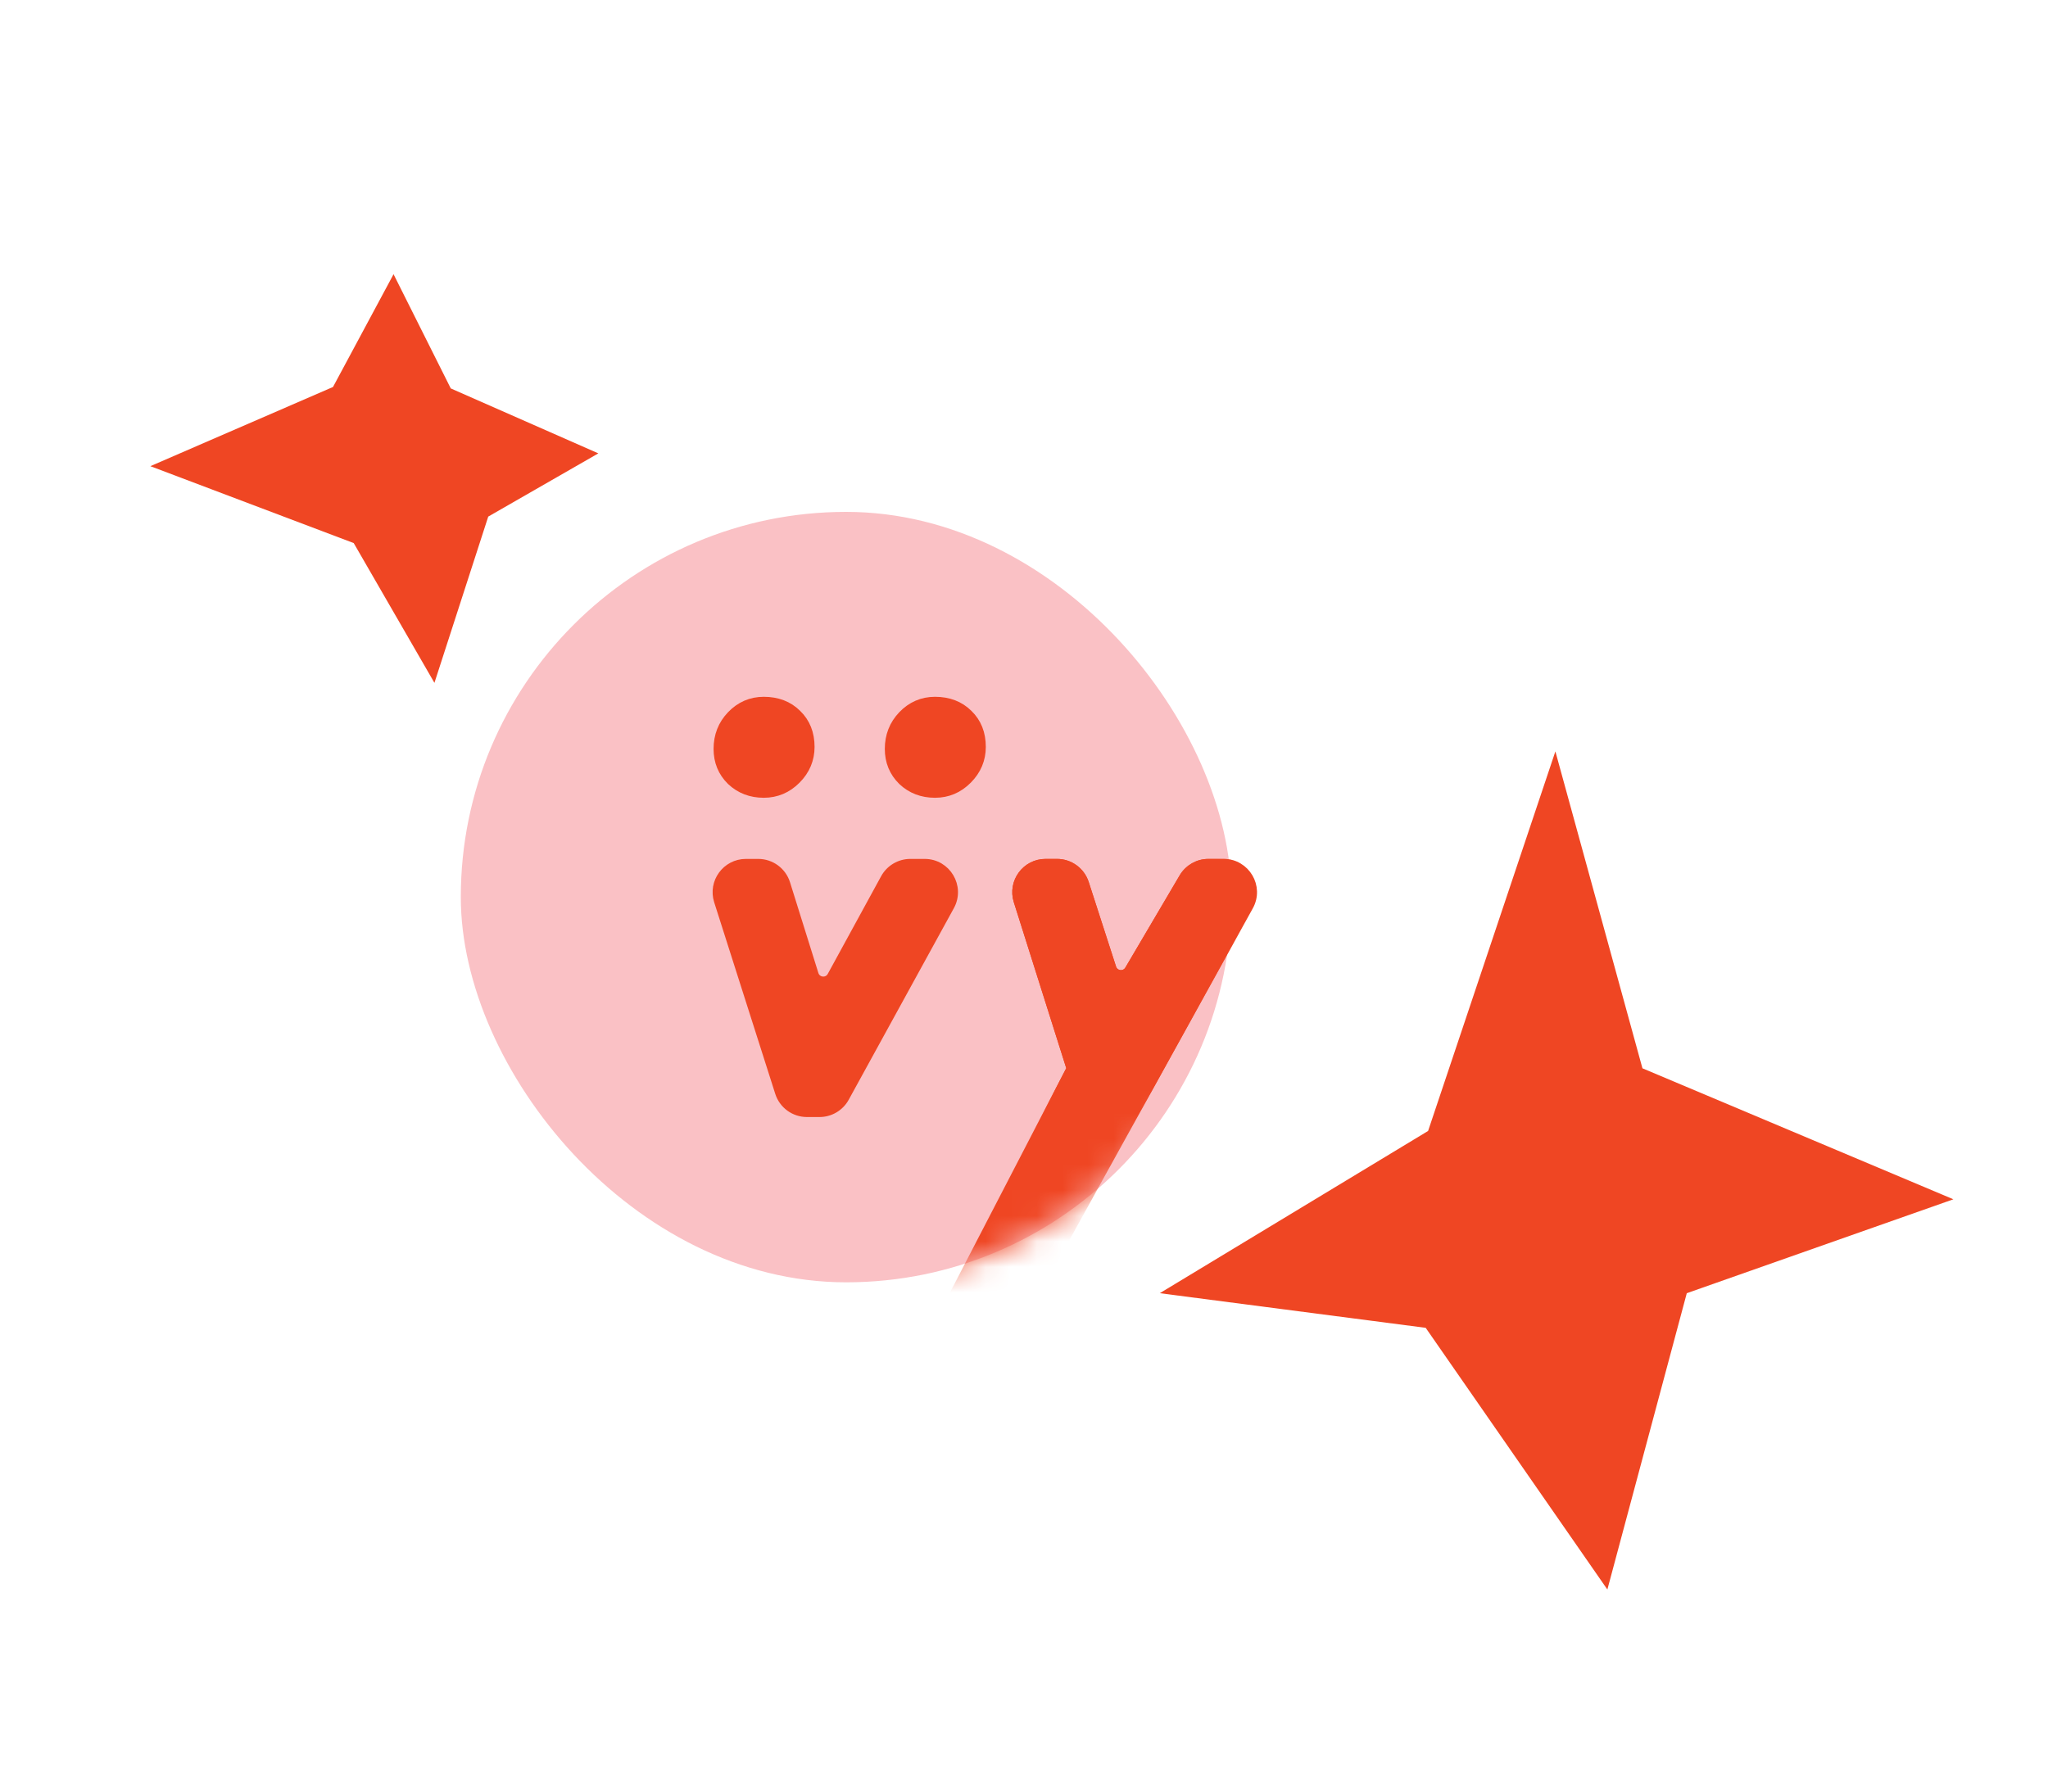 <svg width="80" height="70" viewBox="0 0 80 70" fill="none" xmlns="http://www.w3.org/2000/svg">
<path d="M65.89 50.527L62.788 62.104L55.691 51.88L45.304 50.527L55.785 44.188L60.757 29.358L64.158 41.74L76.304 46.858L65.89 50.527Z" fill="#EF4623"/>
<path d="M13.817 21.219L5.873 18.214L13.008 15.12L15.373 10.714L17.608 15.176L23.373 17.714L19.072 20.184L16.97 26.68L13.817 21.219Z" fill="#EF4623"/>
<rect x="18" y="20" width="30.102" height="30.102" rx="15.051" fill="#FAC1C5"/>
<mask id="mask0" mask-type="alpha" maskUnits="userSpaceOnUse" x="18" y="20" width="31" height="31">
<rect x="18" y="20" width="30.102" height="30.102" rx="15.051" fill="#FEFEFE"/>
</mask>
<g mask="url(#mask0)">
<path d="M29.137 33.709C28.358 33.709 27.805 34.467 28.041 35.209L30.426 42.693C30.578 43.17 31.021 43.494 31.522 43.494H32.013C32.432 43.494 32.819 43.265 33.021 42.897L37.128 35.413C37.549 34.646 36.994 33.709 36.12 33.709H35.56C35.139 33.709 34.752 33.939 34.55 34.308L32.466 38.124C32.318 38.395 31.917 38.355 31.825 38.061L30.717 34.516C30.567 34.036 30.122 33.709 29.619 33.709H29.137ZM40.842 33.709C40.065 33.709 39.511 34.465 39.745 35.206L41.812 41.749L37.302 50.454C36.906 51.219 37.461 52.133 38.323 52.133H38.888C39.306 52.133 39.691 51.905 39.894 51.539L48.807 35.416C49.231 34.649 48.676 33.709 47.801 33.709H47.202C46.795 33.709 46.418 33.925 46.211 34.276L44.088 37.881C43.935 38.141 43.546 38.098 43.453 37.811L42.385 34.506C42.231 34.031 41.789 33.709 41.291 33.709H40.842Z" fill="#EF4623" stroke="#EF4623" stroke-width="0.3" stroke-linecap="round" stroke-linejoin="round"/>
<path d="M28.542 30.522L28.542 30.522L28.544 30.524C28.895 30.855 29.328 31.02 29.834 31.02C30.334 31.02 30.768 30.836 31.127 30.473C31.486 30.111 31.669 29.678 31.669 29.182C31.669 28.655 31.498 28.217 31.15 27.881C30.809 27.541 30.365 27.375 29.834 27.375C29.332 27.375 28.901 27.563 28.547 27.932L28.547 27.932C28.198 28.296 28.024 28.742 28.024 29.261C28.024 29.759 28.196 30.183 28.542 30.522Z" fill="#EF4623" stroke="#EF4623" stroke-width="0.3" stroke-linecap="round" stroke-linejoin="round"/>
<path d="M35.231 30.522L35.231 30.522L35.233 30.524C35.584 30.855 36.017 31.02 36.523 31.02C37.024 31.02 37.457 30.836 37.816 30.473C38.175 30.111 38.358 29.678 38.358 29.182C38.358 28.655 38.188 28.217 37.84 27.881C37.498 27.541 37.054 27.375 36.523 27.375C36.022 27.375 35.59 27.563 35.236 27.932L35.236 27.932C34.888 28.296 34.713 28.742 34.713 29.261C34.713 29.759 34.886 30.183 35.231 30.522Z" fill="#EF4623" stroke="#EF4623" stroke-width="0.3" stroke-linecap="round" stroke-linejoin="round"/>
</g>
<mask id="mask1" mask-type="alpha" maskUnits="userSpaceOnUse" x="21" y="26" width="35" height="18">
<rect x="21.136" y="26.271" width="33.864" height="16.932" fill="#C4C4C4"/>
</mask>
<g mask="url(#mask1)">
<path d="M40.842 33.709C40.064 33.709 39.511 34.465 39.745 35.206L41.812 41.749L37.302 50.454C36.905 51.219 37.461 52.133 38.323 52.133H38.887C39.306 52.133 39.691 51.905 39.894 51.539L48.807 35.416C49.231 34.649 48.676 33.709 47.8 33.709H47.202C46.794 33.709 46.418 33.925 46.211 34.276L44.088 37.881C43.935 38.141 43.546 38.098 43.453 37.811L42.385 34.506C42.231 34.031 41.789 33.709 41.291 33.709H40.842Z" fill="#EF4623" stroke="#EF4623" stroke-width="0.3" stroke-linecap="round" stroke-linejoin="round"/>
</g>
</svg>
